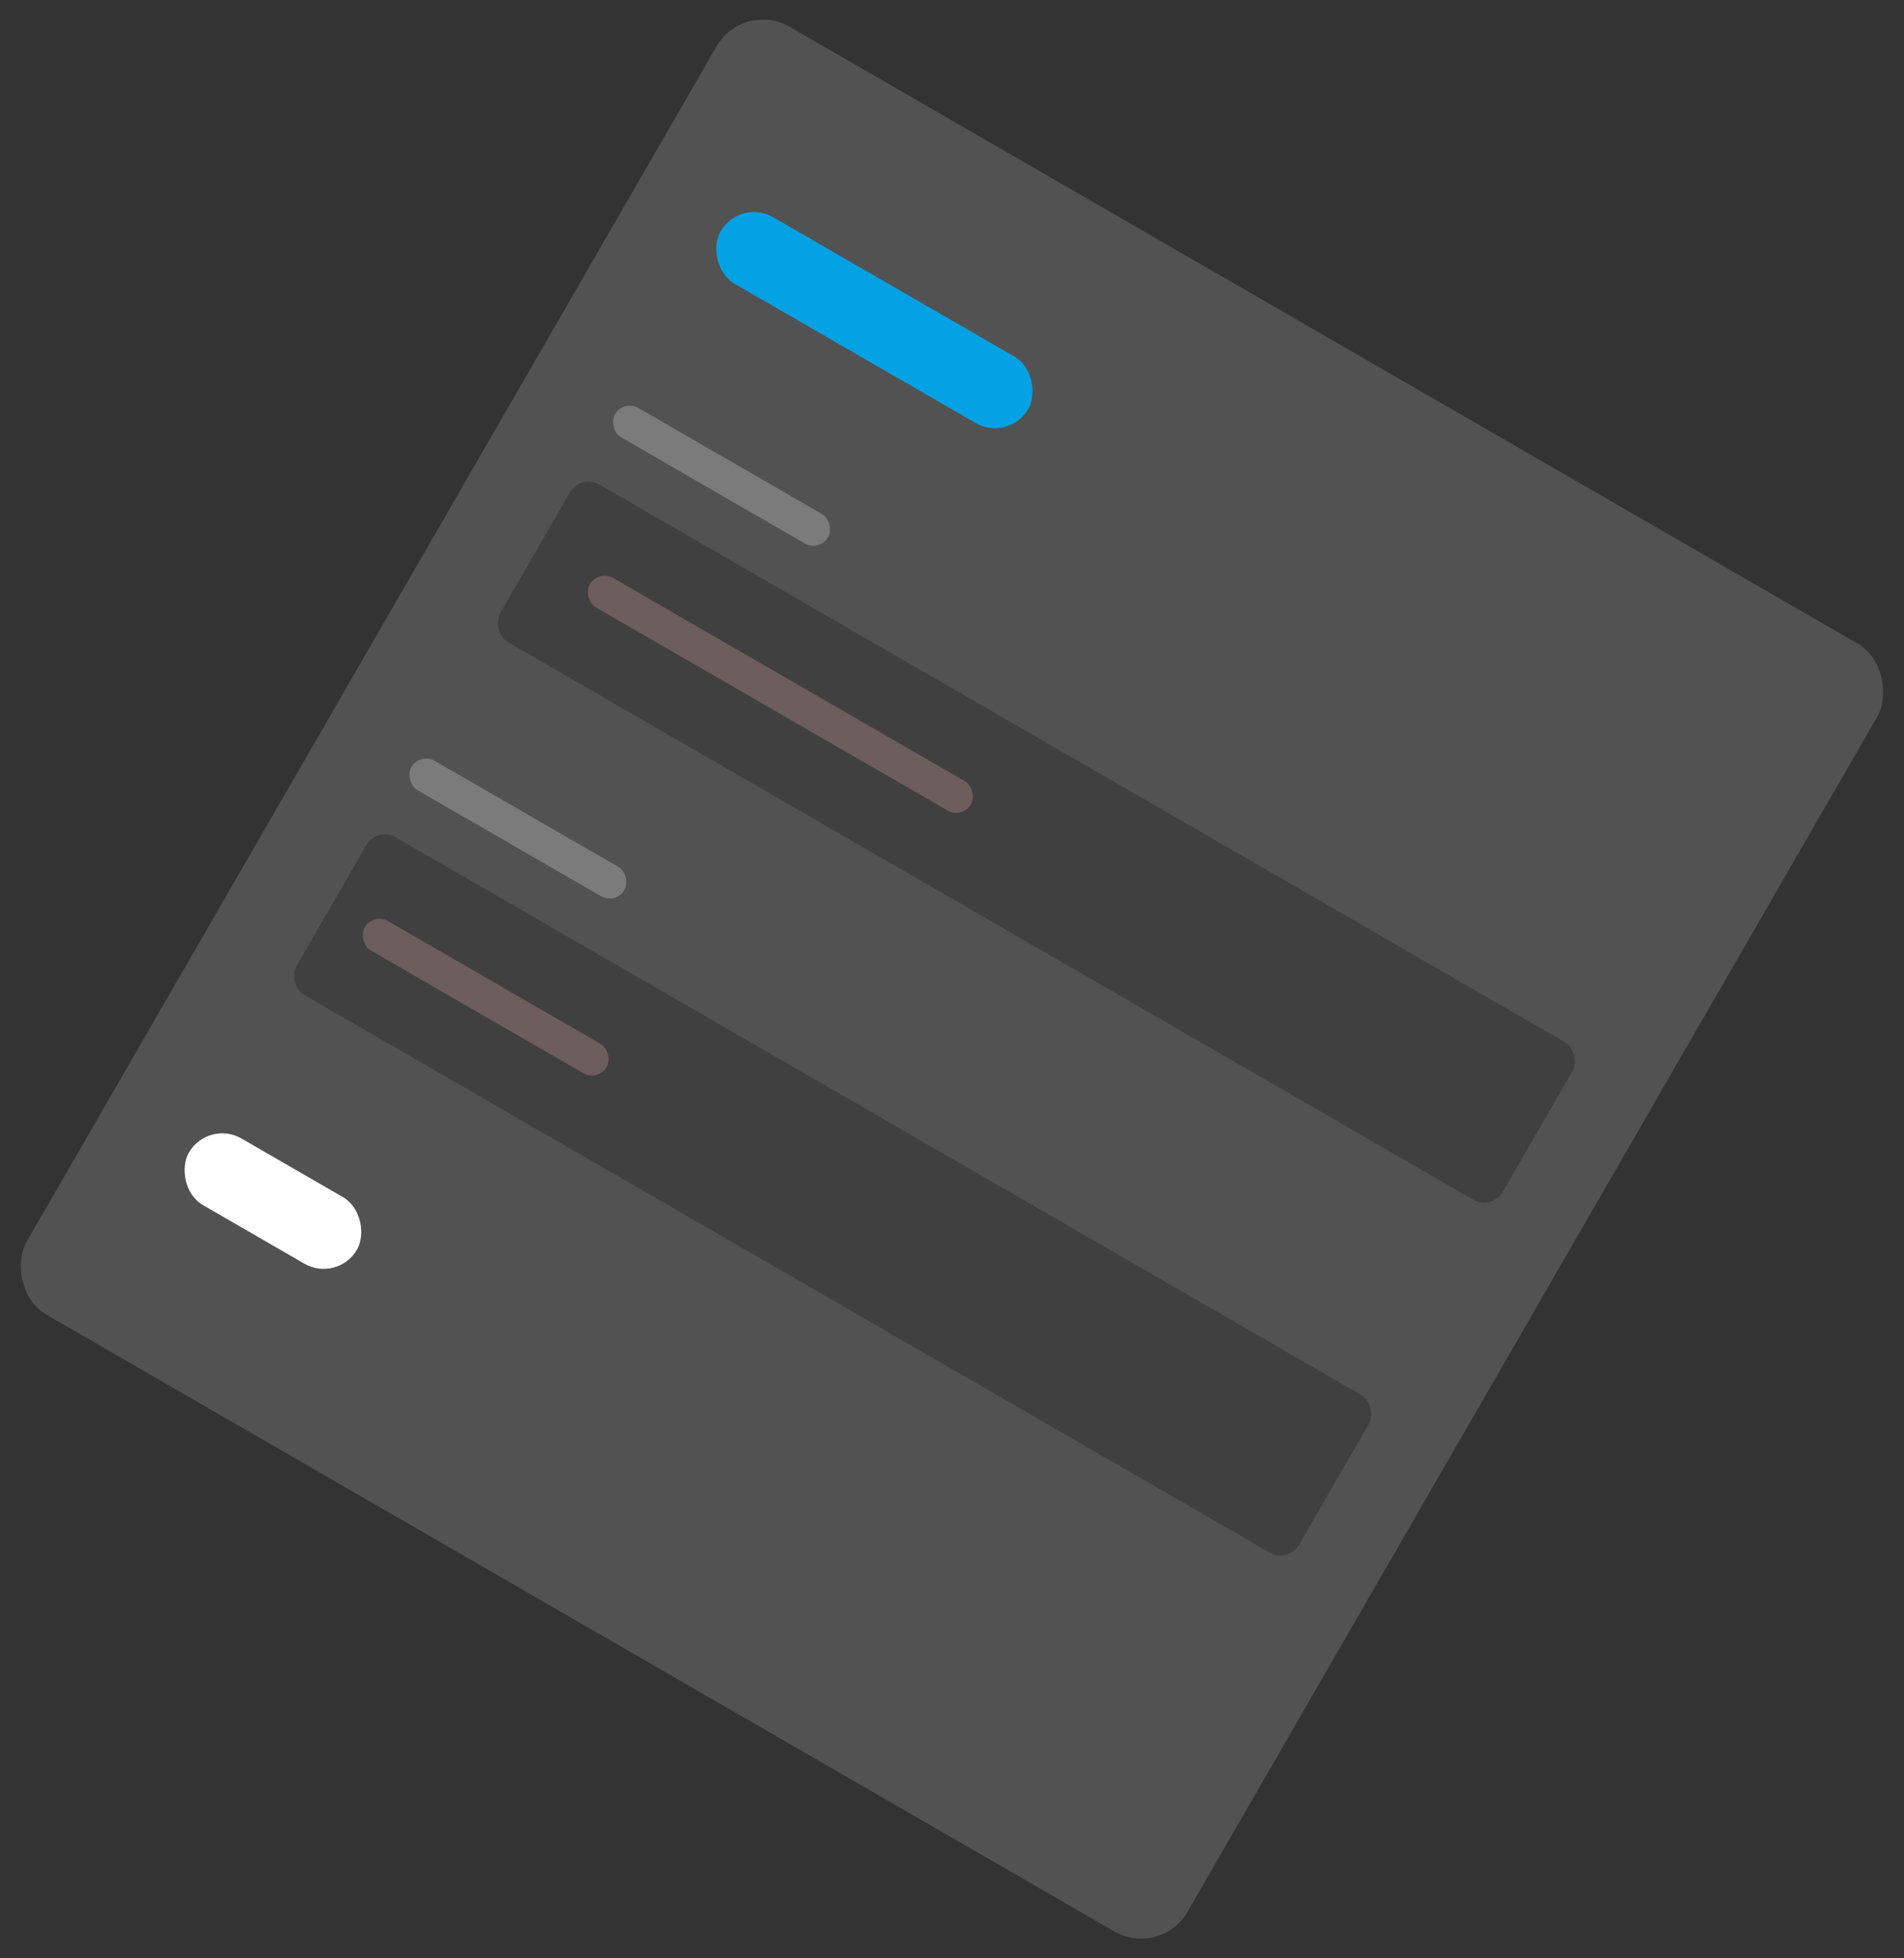 <svg data-v-2e4c4198="" xmlns="http://www.w3.org/2000/svg" width="177.65" height="182.647" viewBox="0 0 177.65 182.647" class="h-full"><rect x="0" y="0" width="177.65" height="182.647" fill="#333333" stroke="none"/><g data-v-2e4c4198="" id="Group_107" data-name="Group 107" transform="translate(-703.87 -834.069) rotate(30)"><rect data-v-2e4c4198="" id="Rectangle_1139" data-name="Rectangle 1139" width="125.053" height="138.703" rx="5" transform="translate(1086.664 335.714)" fill="#525252"></rect><g data-v-2e4c4198="" id="Group_117" data-name="Group 117" transform="translate(0 3)"><rect data-v-2e4c4198="" id="Rectangle_1141" data-name="Rectangle 1141" width="33.142" height="7.175" rx="3.588" transform="translate(1095.617 348.869)" fill="#04a2e4"></rect><rect data-v-2e4c4198="" id="Rectangle_1144" data-name="Rectangle 1144" width="18.109" height="7.175" rx="3.588" transform="translate(1095.617 448.088)" fill="#fff"></rect><g data-v-2e4c4198="" id="Group_115" data-name="Group 115" transform="translate(0 -9)"><rect data-v-2e4c4198="" id="Rectangle_1223" data-name="Rectangle 1223" width="22.952" height="3.175" rx="1.588" transform="translate(1095.615 379.566)" fill="#7b7b7b"></rect><g data-v-2e4c4198="" id="Group_114" data-name="Group 114"><rect data-v-2e4c4198="" id="Rectangle_1222" data-name="Rectangle 1222" width="108" height="17" rx="2" transform="translate(1095.615 387.566)" fill="#414040"></rect><rect data-v-2e4c4198="" id="Rectangle_1226" data-name="Rectangle 1226" width="41.061" height="3.175" rx="1.588" transform="translate(1101.508 394.478)" fill="#6d5d5d"></rect></g></g><g data-v-2e4c4198="" id="Group_116" data-name="Group 116" transform="translate(0 -9)"><rect data-v-2e4c4198="" id="Rectangle_1225" data-name="Rectangle 1225" width="22.952" height="3.175" rx="1.588" transform="translate(1095.615 417.566)" fill="#7b7b7b"></rect><g data-v-2e4c4198="" id="Group_113" data-name="Group 113"><rect data-v-2e4c4198="" id="Rectangle_1224" data-name="Rectangle 1224" width="108" height="17" rx="2" transform="translate(1095.615 425.566)" fill="#414040"></rect><rect data-v-2e4c4198="" id="Rectangle_1227" data-name="Rectangle 1227" width="26.061" height="3.175" rx="1.588" transform="translate(1099.321 432.691)" fill="#6d5d5d"></rect></g></g></g></g></svg>